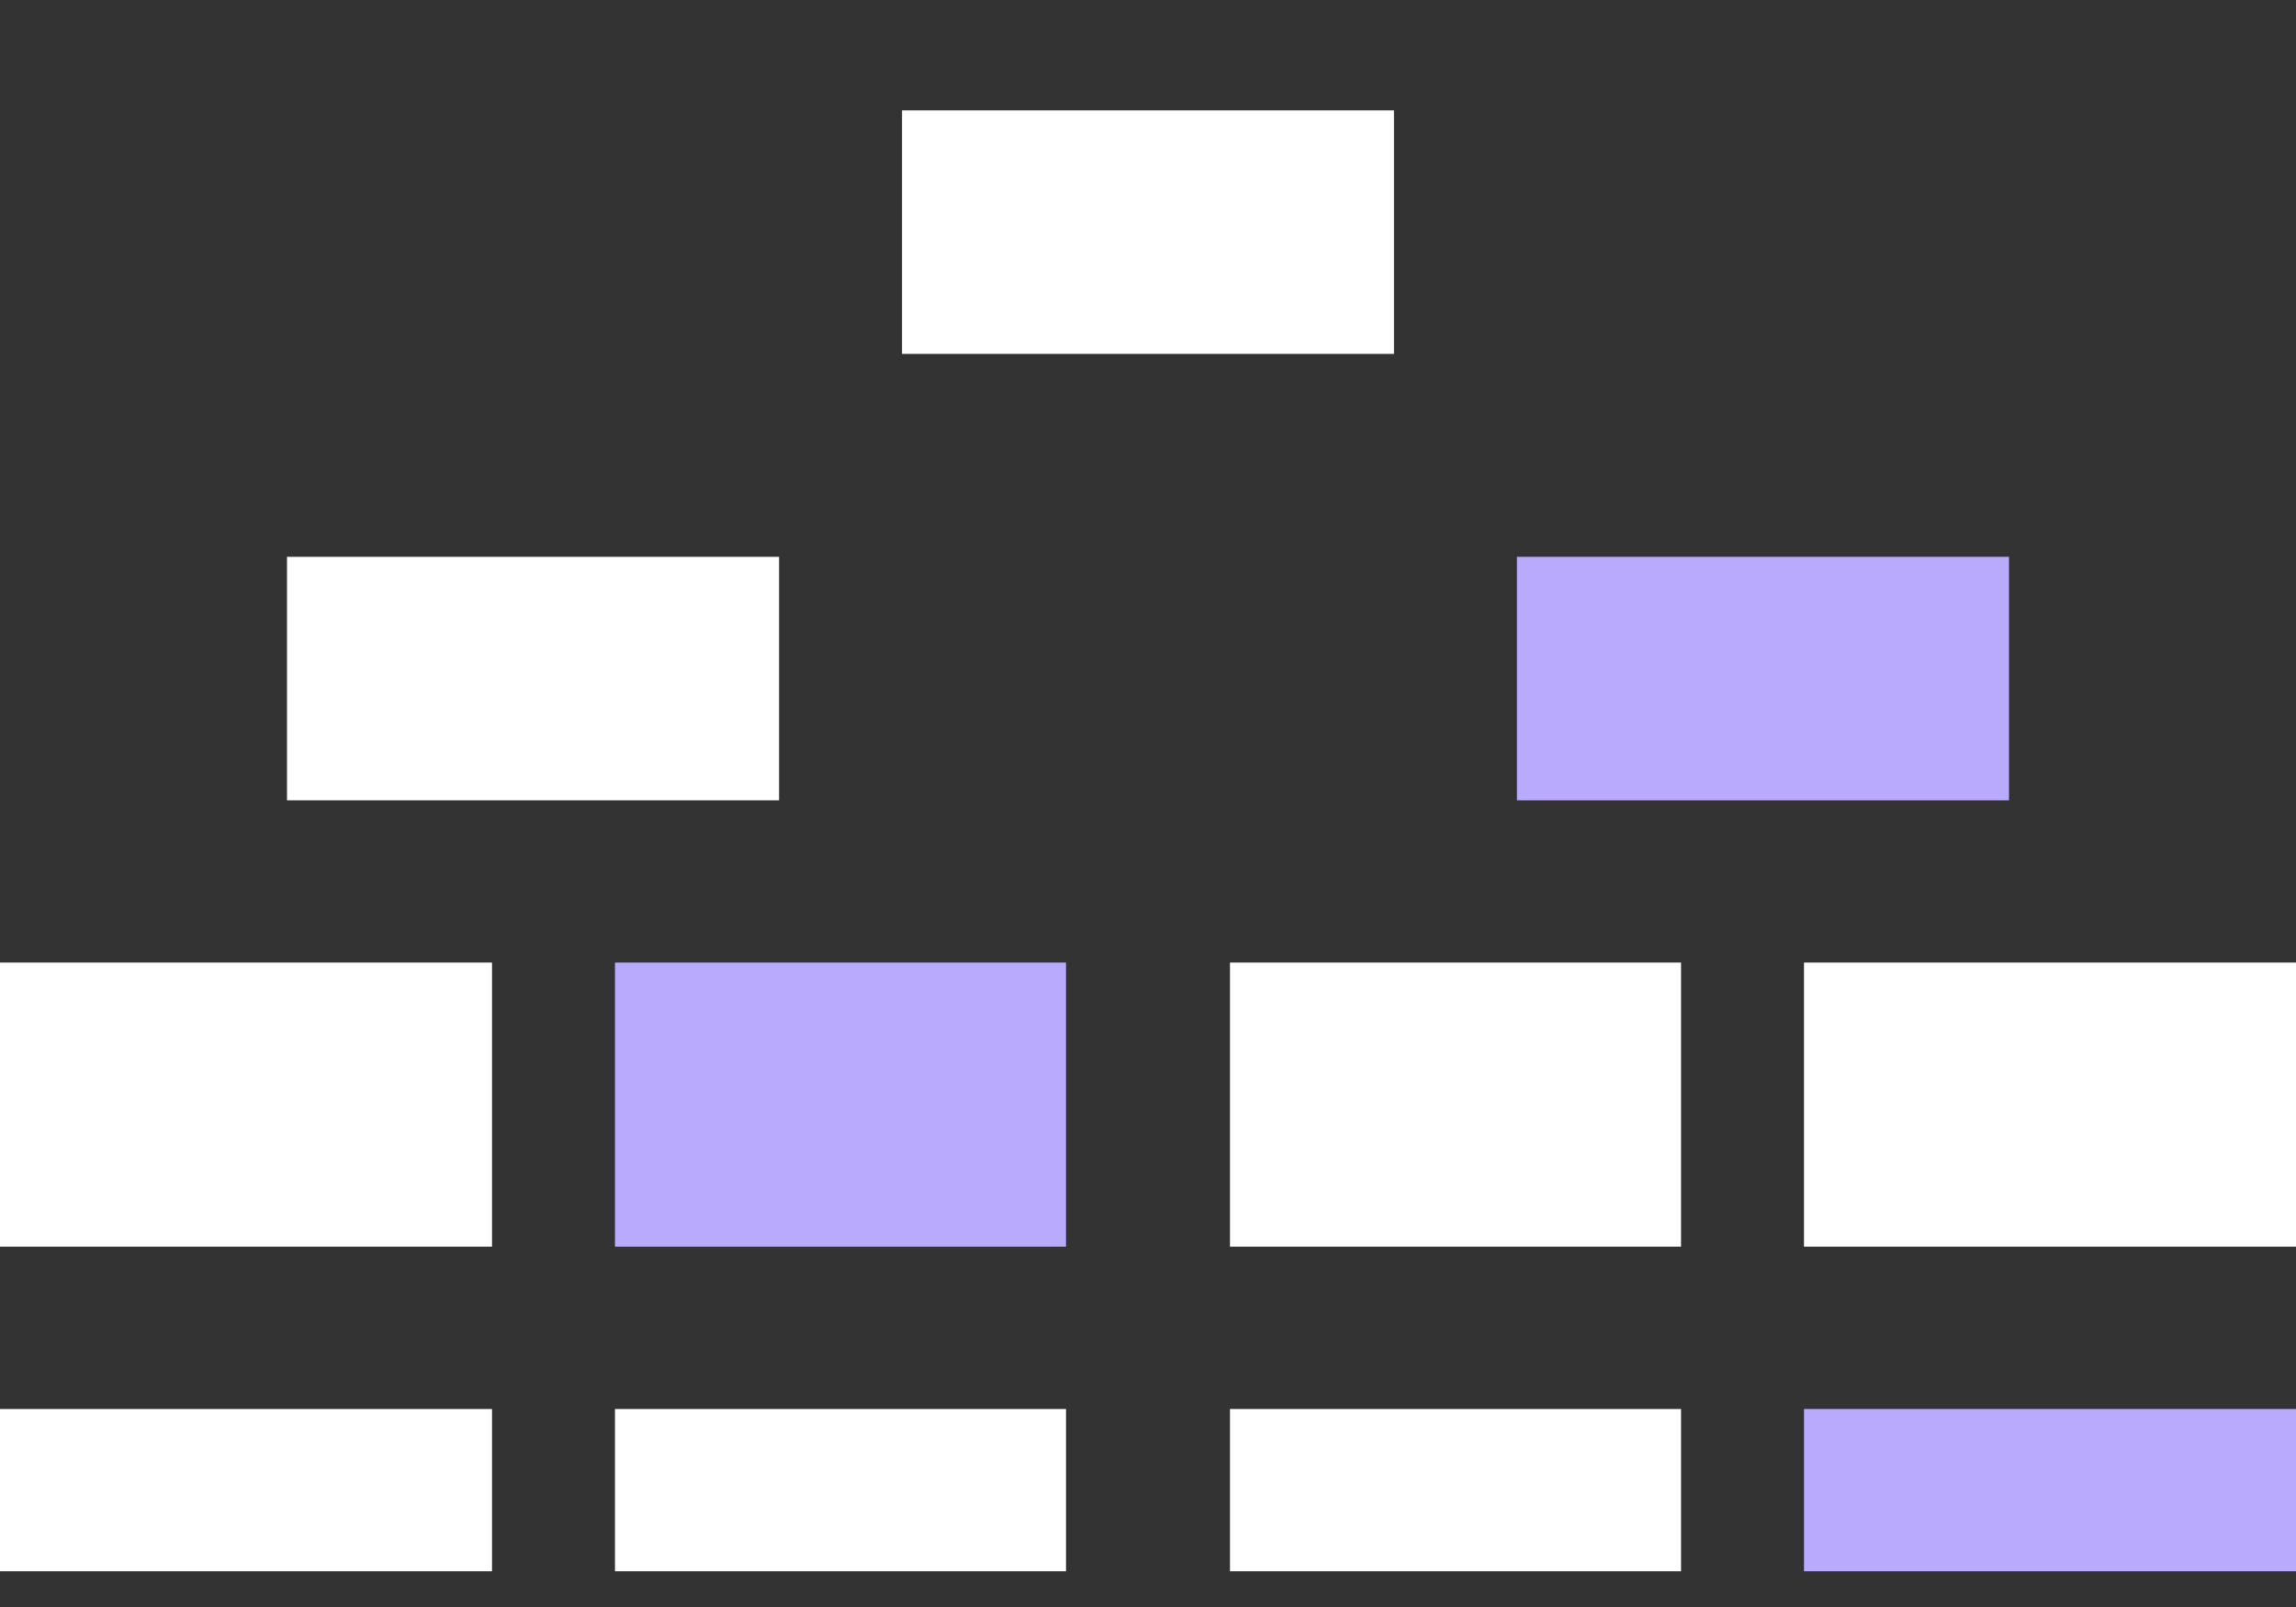 <svg width="20" height="14" viewBox="0 0 20 14" fill="none" xmlns="http://www.w3.org/2000/svg">
<rect x="0" y="0" width="20" height="14" fill="#333333" stroke="none"/>
<rect x="13.214" y="4.851" width="4.286" height="2.121" fill="#B9AAFD"/>
<rect x="15.714" y="8.386" width="4.286" height="2.475" fill="white"/>
<rect x="7.857" y="0.962" width="4.286" height="2.121" fill="white"/>
<rect x="15.714" y="12.275" width="4.286" height="1.414" fill="#B9AAFD"/>
<rect x="10.714" y="8.386" width="3.929" height="2.475" fill="white"/>
<rect x="10.714" y="12.275" width="3.929" height="1.414" fill="white"/>
<rect x="5.357" y="8.386" width="3.929" height="2.475" fill="#B9AAFD"/>
<rect x="5.357" y="12.275" width="3.929" height="1.414" fill="white"/>
<rect y="8.386" width="4.286" height="2.475" fill="white"/>
<rect x="2.5" y="4.851" width="4.286" height="2.121" fill="white"/>
<rect y="12.275" width="4.286" height="1.414" fill="white"/>
</svg>
